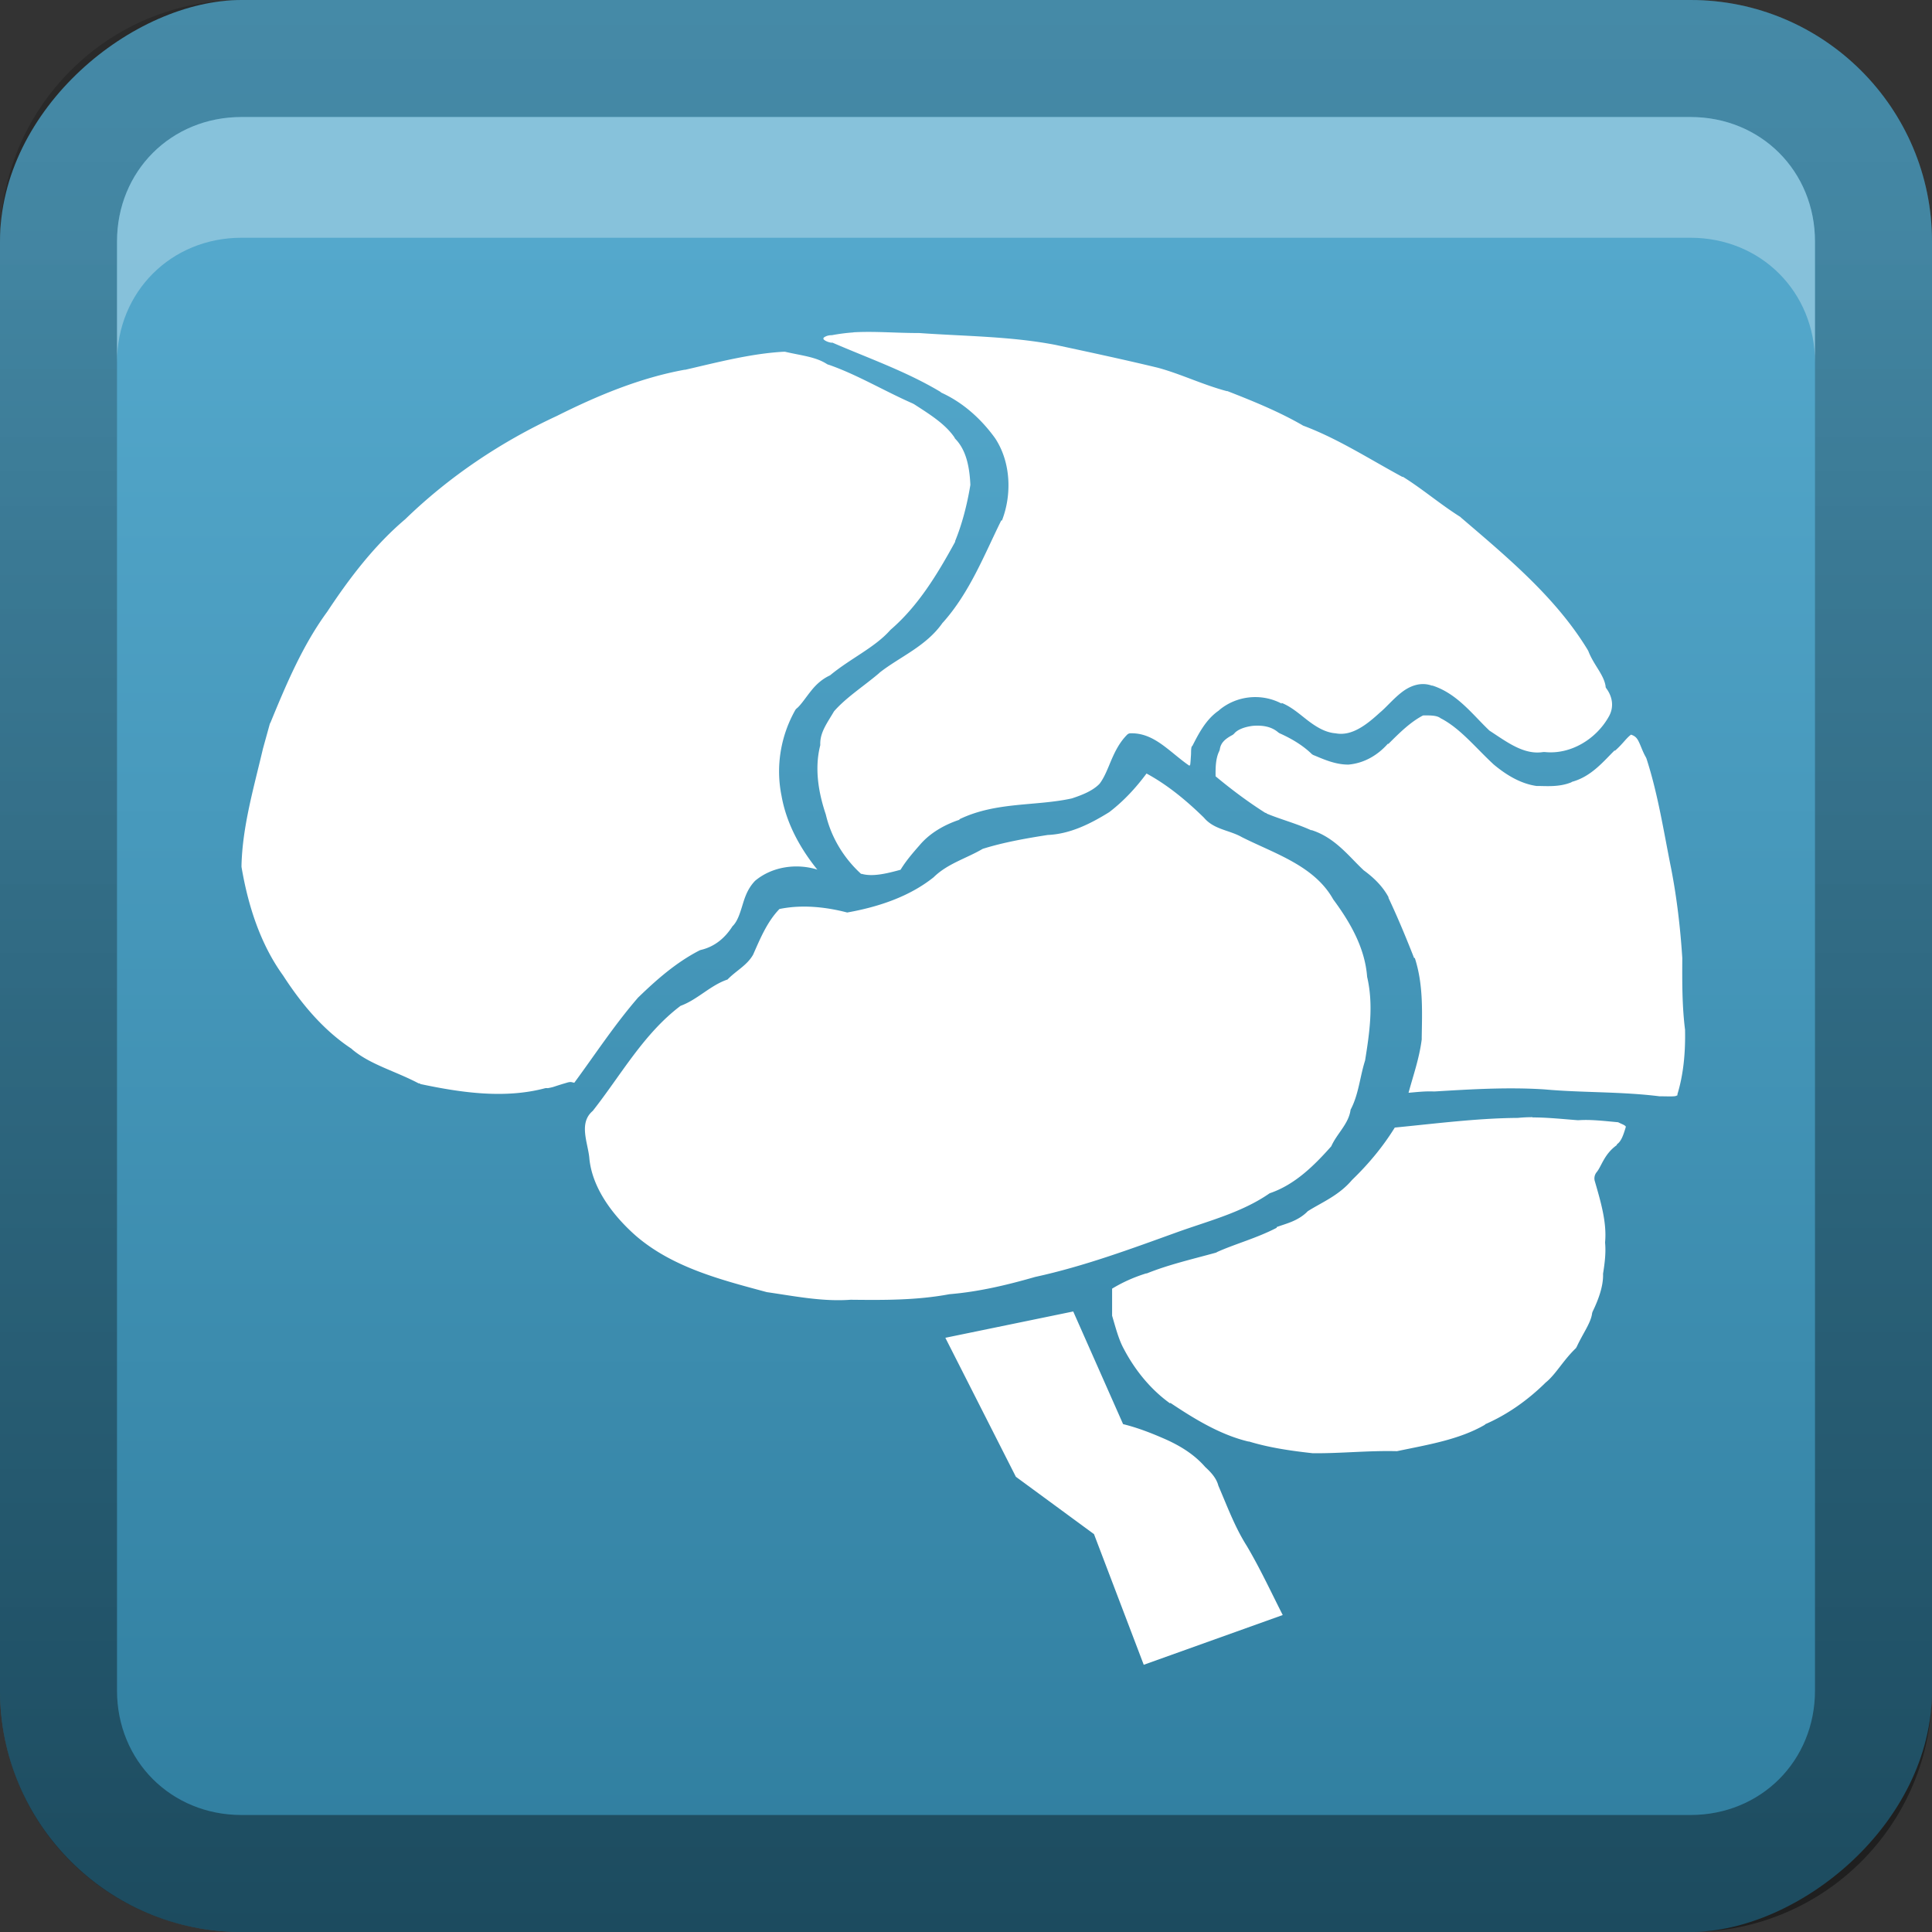 <?xml version="1.0" encoding="UTF-8" standalone="no"?>
<!-- Created with Inkscape (http://www.inkscape.org/) -->

<svg
   xmlns:dc="http://purl.org/dc/elements/1.1/"
   xmlns:cc="http://creativecommons.org/ns#"
   xmlns:rdf="http://www.w3.org/1999/02/22-rdf-syntax-ns#"
   xmlns:svg="http://www.w3.org/2000/svg"
   xmlns="http://www.w3.org/2000/svg"
   xmlns:xlink="http://www.w3.org/1999/xlink"
   xmlns:sodipodi="http://sodipodi.sourceforge.net/DTD/sodipodi-0.dtd"
   xmlns:inkscape="http://www.inkscape.org/namespaces/inkscape"
   width="16"
   height="16"
   id="svg2"
   sodipodi:version="0.32"
   inkscape:version="0.48.1 r9760"
   version="1.0"
   sodipodi:docname="gbrainy.svg"
   inkscape:output_extension="org.inkscape.output.svg.inkscape"
   style="display:inline">
  <rect width="100%" height="100%" fill="#333333" stroke="none"/>
  <defs
     id="defs4">
    <inkscape:perspective
       sodipodi:type="inkscape:persp3d"
       inkscape:vp_x="0 : 8 : 1"
       inkscape:vp_y="0 : 1000 : 0"
       inkscape:vp_z="16 : 8 : 1"
       inkscape:persp3d-origin="8 : 5.3333333 : 1"
       id="perspective35" />
    <linearGradient
       inkscape:collect="always"
       id="linearGradient3327">
      <stop
         style="stop-color:#000000;stop-opacity:1;"
         offset="0"
         id="stop3330" />
      <stop
         style="stop-color:#000000;stop-opacity:0;"
         offset="1"
         id="stop3333" />
    </linearGradient>
    <linearGradient
       id="ButtonColor"
       x1="10.32"
       y1="21"
       x2="10.32"
       y2="0.999"
       gradientUnits="userSpaceOnUse">
      <stop
         style="stop-color:#29669f;stop-opacity:1;"
         offset="0"
         id="stop3189" />
      <stop
         style="stop-color:#88b6e0;stop-opacity:1;"
         offset="1"
         id="stop3191" />
    </linearGradient>
    <linearGradient
       inkscape:collect="always"
       xlink:href="#linearGradient3692"
       id="linearGradient3204"
       x1="1"
       y1="9"
       x2="15"
       y2="9"
       gradientUnits="userSpaceOnUse"
       gradientTransform="translate(-17,-2)" />
    <linearGradient
       inkscape:collect="always"
       xlink:href="#linearGradient3327"
       id="linearGradient3629"
       x1="0"
       y1="8"
       x2="29.017"
       y2="8"
       gradientUnits="userSpaceOnUse"
       gradientTransform="matrix(0,-1,1,0,0,16)" />
    <linearGradient
       inkscape:collect="always"
       xlink:href="#SVGID_1_-4"
       id="linearGradient3765"
       gradientUnits="userSpaceOnUse"
       gradientTransform="matrix(0.093,0,0,0.041,-26.756,8.025)"
       x1="383.289"
       y1="0"
       x2="383.289"
       y2="218.48" />
    <linearGradient
       id="SVGID_1_-4"
       gradientUnits="userSpaceOnUse"
       x1="383.289"
       y1="0"
       x2="383.289"
       y2="218.48">
      <stop
         offset="0.006"
         style="stop-color:#ED2828"
         id="stop3143-2" />
      <stop
         offset="0.5"
         style="stop-color:#EF3B39"
         id="stop3145-1" />
      <stop
         offset="0.994"
         style="stop-color:#C02126"
         id="stop3147-3" />
    </linearGradient>
    <linearGradient
       y2="180.675"
       x2="175.308"
       y1="73.254"
       x1="175.308"
       gradientUnits="userSpaceOnUse"
       id="linearGradient3749-5">
      <stop
         id="stop3751-8"
         style="stop-color:#000000;stop-opacity:1;"
         offset="0" />
      <stop
         id="stop3753-7"
         style="stop-color:#000000;stop-opacity:0.473;"
         offset="0.994" />
    </linearGradient>
    <linearGradient
       inkscape:collect="always"
       xlink:href="#linearGradient3749-5"
       id="linearGradient3754"
       gradientUnits="userSpaceOnUse"
       gradientTransform="matrix(0.042,0,0,0.034,1.944,0.786)"
       x1="175.308"
       y1="73.254"
       x2="175.308"
       y2="180.675" />
    <linearGradient
       inkscape:collect="always"
       xlink:href="#linearGradient3749-5"
       id="linearGradient3756"
       gradientUnits="userSpaceOnUse"
       gradientTransform="matrix(0.05,0,0,0.034,2.48,0.786)"
       x1="175.308"
       y1="73.254"
       x2="175.308"
       y2="180.675" />
    <linearGradient
       y2="180.675"
       x2="175.308"
       y1="73.254"
       x1="175.308"
       gradientTransform="matrix(0.049,0,0,0.034,3.116,0.786)"
       gradientUnits="userSpaceOnUse"
       id="linearGradient3809"
       xlink:href="#linearGradient3749-5"
       inkscape:collect="always" />
    <inkscape:perspective
       id="perspective3729"
       inkscape:persp3d-origin="0.5 : 0.33333333 : 1"
       inkscape:vp_z="1 : 0.5 : 1"
       inkscape:vp_y="0 : 1000 : 0"
       inkscape:vp_x="0 : 0.5 : 1"
       sodipodi:type="inkscape:persp3d" />
    <linearGradient
       inkscape:collect="always"
       xlink:href="#linearGradient3696"
       id="linearGradient4163"
       x1="6"
       y1="48"
       x2="90"
       y2="48"
       gradientUnits="userSpaceOnUse"
       gradientTransform="translate(-96,0)" />
    <linearGradient
       id="linearGradient3696">
      <stop
         id="stop3698"
         offset="0"
         style="stop-color:#2458a6;stop-opacity:1;" />
      <stop
         id="stop3700"
         offset="1"
         style="stop-color:#598ad4;stop-opacity:1;" />
    </linearGradient>
    <linearGradient
       y2="48"
       x2="90"
       y1="48"
       x1="6"
       gradientTransform="translate(-52.867,-57.253)"
       gradientUnits="userSpaceOnUse"
       id="linearGradient3738"
       xlink:href="#linearGradient3696"
       inkscape:collect="always" />
    <inkscape:perspective
       id="perspective3703"
       inkscape:persp3d-origin="0.5 : 0.33333333 : 1"
       inkscape:vp_z="1 : 0.5 : 1"
       inkscape:vp_y="0 : 1000 : 0"
       inkscape:vp_x="0 : 0.5 : 1"
       sodipodi:type="inkscape:persp3d" />
    <linearGradient
       gradientTransform="matrix(0.194,0,0,0.194,-1.401,-1.946)"
       inkscape:collect="always"
       xlink:href="#linearGradient4099"
       id="linearGradient4113"
       x1="22.111"
       y1="62.984"
       x2="40"
       y2="32"
       gradientUnits="userSpaceOnUse" />
    <linearGradient
       id="linearGradient4099">
      <stop
         style="stop-color:#9ede27;stop-opacity:1;"
         offset="0"
         id="stop4101" />
      <stop
         style="stop-color:#c8f16b;stop-opacity:1;"
         offset="1"
         id="stop4103" />
    </linearGradient>
    <linearGradient
       gradientTransform="matrix(0.194,0,0,0.194,-1.526,-1.946)"
       inkscape:collect="always"
       xlink:href="#linearGradient4099"
       id="linearGradient4105"
       x1="38"
       y1="74"
       x2="70"
       y2="49"
       gradientUnits="userSpaceOnUse" />
    <linearGradient
       id="linearGradient3712">
      <stop
         style="stop-color:#9ede27;stop-opacity:1;"
         offset="0"
         id="stop3714" />
      <stop
         style="stop-color:#c8f16b;stop-opacity:1;"
         offset="1"
         id="stop3716" />
    </linearGradient>
    <linearGradient
       inkscape:collect="always"
       xlink:href="#linearGradient3799-3"
       id="linearGradient3746"
       gradientUnits="userSpaceOnUse"
       x1="56.037"
       y1="49.333"
       x2="56.037"
       y2="13.593"
       gradientTransform="matrix(0.265,0,0,0.265,-0.349,-3.708)" />
    <linearGradient
       id="linearGradient3799-3">
      <stop
         style="stop-color:#1a1a1a;stop-opacity:1;"
         offset="0"
         id="stop3801-3" />
      <stop
         style="stop-color:#000000;stop-opacity:1;"
         offset="1"
         id="stop3803-2" />
    </linearGradient>
    <linearGradient
       y2="13.593"
       x2="56.037"
       y1="49.333"
       x1="56.037"
       gradientTransform="matrix(0.194,0,0,0.194,-1.34,-1.884)"
       gradientUnits="userSpaceOnUse"
       id="linearGradient3726"
       xlink:href="#linearGradient3799-3"
       inkscape:collect="always" />
    <inkscape:perspective
       id="perspective3736"
       inkscape:persp3d-origin="0.5 : 0.33333333 : 1"
       inkscape:vp_z="1 : 0.5 : 1"
       inkscape:vp_y="0 : 1000 : 0"
       inkscape:vp_x="0 : 0.5 : 1"
       sodipodi:type="inkscape:persp3d" />
    <radialGradient
       inkscape:collect="always"
       xlink:href="#linearGradient3784-2"
       id="radialGradient3758"
       gradientUnits="userSpaceOnUse"
       gradientTransform="matrix(1.046,0.082,-0.052,0.91,0.849,1.34)"
       cx="49.581"
       cy="67.041"
       fx="49.581"
       fy="67.041"
       r="10" />
    <linearGradient
       id="linearGradient3784-2">
      <stop
         id="stop3786-4"
         offset="0"
         style="stop-color:#a0a0a0;stop-opacity:1;" />
      <stop
         id="stop3790-2"
         offset="1"
         style="stop-color:#1a1a1a;stop-opacity:1;" />
    </linearGradient>
    <radialGradient
       r="10"
       fy="67.041"
       fx="49.581"
       cy="67.041"
       cx="49.581"
       gradientTransform="matrix(1.046,0.082,-0.052,0.91,0.849,1.34)"
       gradientUnits="userSpaceOnUse"
       id="radialGradient3745"
       xlink:href="#linearGradient3784-2"
       inkscape:collect="always" />
    <radialGradient
       inkscape:collect="always"
       xlink:href="#linearGradient3784-2"
       id="radialGradient3698"
       cx="10.117"
       cy="6.534"
       fx="10.117"
       fy="6.534"
       r="2.649"
       gradientTransform="matrix(0.605,-0.183,0.133,0.441,0.819,7.7)"
       gradientUnits="userSpaceOnUse" />
    <linearGradient
       inkscape:collect="always"
       xlink:href="#linearGradient3692"
       id="linearGradient3181"
       x1="-3.061"
       y1="27.258"
       x2="-3.061"
       y2="7.254"
       gradientUnits="userSpaceOnUse"
       gradientTransform="translate(12.119,-7.258)" />
    <linearGradient
       id="linearGradient3692">
      <stop
         id="stop3694"
         offset="0"
         style="stop-color:#2f7d9e;stop-opacity:1" />
      <stop
         id="stop3696"
         offset="1"
         style="stop-color:#54a8cc;stop-opacity:1" />
    </linearGradient>
    <linearGradient
       y2="7.254"
       x2="-3.061"
       y1="27.258"
       x1="-3.061"
       gradientTransform="translate(-7.881,-13.258)"
       gradientUnits="userSpaceOnUse"
       id="linearGradient3055"
       xlink:href="#linearGradient3692"
       inkscape:collect="always" />
  </defs>
  <sodipodi:namedview
     id="base"
     pagecolor="#ffffff"
     bordercolor="#e7e7e7"
     borderopacity="1"
     inkscape:pageopacity="0.0"
     inkscape:pageshadow="2"
     inkscape:zoom="26.212949"
     inkscape:cx="-3.0281243"
     inkscape:cy="9.5563131"
     inkscape:document-units="px"
     inkscape:current-layer="layer1"
     showgrid="true"
     inkscape:showpageshadow="false"
     showguides="false"
     inkscape:guide-bbox="true"
     inkscape:window-width="1920"
     inkscape:window-height="1028"
     inkscape:window-x="0"
     inkscape:window-y="25"
     inkscape:window-maximized="1"
     inkscape:snap-global="false">
    <sodipodi:guide
       orientation="1,0"
       position="0,112"
       id="guide2383" />
    <sodipodi:guide
       orientation="0,1"
       position="26.278,128"
       id="guide2385" />
    <sodipodi:guide
       orientation="1,0"
       position="128,54.082"
       id="guide2387" />
    <sodipodi:guide
       orientation="0,1"
       position="78.156,0"
       id="guide2389" />
    <sodipodi:guide
       orientation="0,1"
       position="60.864,64.085"
       id="guide2391" />
    <inkscape:grid
       type="xygrid"
       id="grid3672"
       visible="true"
       enabled="true" />
  </sodipodi:namedview>
  <g
     inkscape:label="Button"
     inkscape:groupmode="layer"
     id="layer1">
    <rect
       ry="2"
       rx="2"
       y="0"
       x="-16"
       height="16"
       width="16"
       id="rect3196"
       style="fill:url(#linearGradient3204);fill-opacity:1.0;fill-rule:nonzero;stroke:none"
       transform="matrix(0,-1,1,0,0,0)" />
    <path
       style="opacity:0.4;fill:url(#linearGradient3629);fill-opacity:1;fill-rule:nonzero;stroke:none"
       d="m 0,14 c 0,1.108 0.892,2 2,2 l 12,0 c 1.108,0 2,-0.892 2,-2 L 16,2 C 16,0.892 15.108,0 14,0 L 2,0 C 0.892,0 0,0.892 0,2 l 0,12 z m 0.969,0 0,-12 C 0.969,1.417 1.417,0.969 2,0.969 l 12,0 c 0.583,0 1.031,0.448 1.031,1.031 l 0,12 c 0,0.583 -0.448,1.031 -1.031,1.031 l -12,0 C 1.417,15.031 0.969,14.583 0.969,14 z"
       id="rect2835" />
    <path
       style="fill:#ffffff;fill-opacity:1;fill-rule:nonzero;stroke:none;opacity:0.3"
       d="M 2 0.969 C 1.417 0.969 0.969 1.417 0.969 2 L 0.969 3 C 0.969 2.417 1.417 1.969 2 1.969 L 14 1.969 C 14.583 1.969 15.031 2.417 15.031 3 L 15.031 2 C 15.031 1.417 14.583 0.969 14 0.969 L 2 0.969 z "
       id="path2843" />
    <path
       style="fill:#ffffff;display:inline"
       d="m 7.067,2.753 c -0.059,0.004 -0.12,0.012 -0.178,0.023 a 0.041,0.041 0 0 1 -0.006,0 c -0.03,0.001 -0.048,0.011 -0.057,0.017 -0.009,0.006 -0.006,0.01 -0.006,0.011 -4.34e-5,0.002 -0.004,0.003 0.006,0.011 0.01,0.008 0.029,0.018 0.057,0.023 a 0.041,0.041 0 0 1 0.006,0 0.041,0.041 0 0 1 0.006,0 c 0.295,0.128 0.609,0.237 0.893,0.407 0.002,0.001 0.004,0.004 0.006,0.006 0.183,0.083 0.333,0.22 0.447,0.378 0.131,0.198 0.14,0.467 0.057,0.681 a 0.041,0.041 0 0 1 -0.006,0 C 8.152,4.593 8.032,4.904 7.812,5.152 c -0.002,0.002 -0.004,0.004 -0.006,0.006 -0.136,0.195 -0.356,0.282 -0.521,0.412 -0.002,0.002 -0.004,0.004 -0.006,0.006 C 7.153,5.683 7.006,5.777 6.907,5.891 6.852,5.985 6.792,6.063 6.793,6.16 a 0.041,0.041 0 0 1 0,0.006 0.041,0.041 0 0 1 0,0.006 c -0.048,0.188 -0.017,0.386 0.046,0.573 0.044,0.189 0.149,0.362 0.292,0.492 0.002,5.134e-4 0.004,-4.76e-4 0.006,0 0.092,0.026 0.211,-0.004 0.321,-0.034 0.047,-0.077 0.103,-0.141 0.16,-0.206 0.083,-0.098 0.201,-0.165 0.321,-0.206 0.002,-8.22e-4 0.004,8.22e-4 0.006,0 l 0,-0.006 C 8.248,6.638 8.579,6.678 8.877,6.612 c 0.084,-0.028 0.166,-0.06 0.223,-0.115 0.001,-0.002 0.004,-0.004 0.006,-0.006 0.04,-0.052 0.067,-0.124 0.097,-0.195 0.032,-0.074 0.069,-0.149 0.132,-0.212 a 0.041,0.041 0 0 1 0.023,-0.011 0.041,0.041 0 0 1 0.006,0 c 0.112,-0.003 0.201,0.049 0.281,0.109 0.073,0.055 0.14,0.116 0.206,0.16 0.001,-0.006 0.005,-0.005 0.006,-0.011 0.003,-0.023 0.004,-0.048 0.006,-0.074 0.002,-0.026 -7.476e-4,-0.052 0.006,-0.074 a 0.041,0.041 0 0 1 0.006,-0.006 c 0.05,-0.098 0.111,-0.219 0.218,-0.292 0.002,-0.002 0.004,-0.004 0.006,-0.006 0.144,-0.119 0.349,-0.14 0.515,-0.052 l 0,-0.006 c 0.089,0.036 0.159,0.103 0.229,0.155 0.07,0.052 0.14,0.091 0.218,0.097 0.07,0.013 0.134,-0.006 0.195,-0.04 0.061,-0.034 0.116,-0.081 0.172,-0.132 0.051,-0.042 0.11,-0.113 0.178,-0.166 0.066,-0.052 0.156,-0.091 0.252,-0.057 0.002,5.313e-4 0.004,-5.499e-4 0.006,0 0.203,0.066 0.329,0.237 0.464,0.366 0.002,0.002 0.004,0.004 0.006,0.006 0.146,0.095 0.286,0.204 0.447,0.178 a 0.041,0.041 0 0 1 0.006,0 0.041,0.041 0 0 1 0.006,0 c 0.215,0.023 0.429,-0.108 0.533,-0.298 0.04,-0.074 0.03,-0.157 -0.023,-0.229 a 0.041,0.041 0 0 1 -0.006,-0.011 0.041,0.041 0 0 1 0,-0.006 c -0.014,-0.097 -0.099,-0.177 -0.143,-0.292 -0.002,-0.004 -0.004,-0.007 -0.006,-0.011 -0.262,-0.431 -0.661,-0.763 -1.048,-1.094 -0.002,-0.002 -0.004,-0.004 -0.006,-0.006 -0.167,-0.105 -0.314,-0.232 -0.475,-0.332 -0.002,-8.22e-4 -0.004,8.22e-4 -0.006,0 C 11.336,3.799 11.08,3.633 10.795,3.526 a 0.041,0.041 0 0 1 -0.011,-0.006 C 10.589,3.408 10.378,3.322 10.165,3.239 c -0.002,-4.768e-4 -0.004,4.76e-4 -0.006,0 C 9.96,3.186 9.777,3.096 9.587,3.045 9.305,2.977 9.024,2.917 8.74,2.856 8.371,2.785 7.992,2.785 7.612,2.758 c -0.002,6.7e-6 -0.004,-3.8e-6 -0.006,0 -0.181,3.662e-4 -0.363,-0.016 -0.538,-0.006 z M 6.489,2.913 C 6.22,2.928 5.948,2.999 5.676,3.062 a 0.069,0.069 0 0 1 -0.006,0 C 5.302,3.129 4.95,3.275 4.611,3.445 4.149,3.659 3.722,3.945 3.357,4.299 3.103,4.514 2.896,4.784 2.71,5.066 2.509,5.34 2.373,5.66 2.241,5.982 c -0.002,0.004 -0.004,0.007 -0.006,0.011 l -0.057,0.206 c -0.077,0.328 -0.17,0.644 -0.178,0.968 3.109e-4,0.002 -3.115e-4,0.004 0,0.006 -3.66e-5,0.002 3e-5,0.004 0,0.006 0.054,0.32 0.156,0.639 0.344,0.899 0.153,0.237 0.336,0.455 0.567,0.607 a 0.069,0.069 0 0 1 0.006,0.006 c 0.15,0.126 0.352,0.177 0.55,0.281 0.002,4.036e-4 0.004,-4.027e-4 0.006,0 0.004,0.002 0.008,0.004 0.011,0.006 0.344,0.073 0.7,0.122 1.031,0.034 a 0.069,0.069 0 0 1 0.023,0 c -0.005,-3.67e-4 0.019,-0.003 0.046,-0.011 0.027,-0.009 0.061,-0.02 0.092,-0.029 0.015,-0.004 0.029,-0.01 0.046,-0.011 0.009,-0.001 0.023,0.004 0.034,0.006 0.171,-0.232 0.333,-0.48 0.527,-0.704 a 0.069,0.069 0 0 1 0.006,-0.006 C 5.438,8.113 5.599,7.971 5.791,7.872 a 0.069,0.069 0 0 1 0.017,-0.006 c 0.11,-0.027 0.195,-0.096 0.258,-0.195 a 0.069,0.069 0 0 1 0.006,-0.006 C 6.107,7.627 6.126,7.57 6.146,7.505 6.166,7.44 6.187,7.366 6.249,7.299 a 0.069,0.069 0 0 1 0.006,-0.006 C 6.396,7.176 6.597,7.148 6.77,7.202 a 0.069,0.069 0 0 1 -0.006,-0.006 C 6.624,7.021 6.512,6.817 6.472,6.589 6.423,6.347 6.465,6.094 6.587,5.879 a 0.069,0.069 0 0 1 0.017,-0.017 c 0.037,-0.035 0.071,-0.089 0.115,-0.143 0.039,-0.049 0.088,-0.095 0.155,-0.126 C 7.043,5.453 7.244,5.363 7.371,5.22 a 0.069,0.069 0 0 1 0.006,-0.006 c 0.226,-0.195 0.385,-0.456 0.533,-0.727 6.785e-4,-0.002 -6.778e-4,-0.004 0,-0.006 0.059,-0.144 0.1,-0.306 0.126,-0.464 -9.26e-5,-0.002 9.95e-5,-0.004 0,-0.006 -0.007,-0.144 -0.034,-0.285 -0.126,-0.378 a 0.069,0.069 0 0 1 -0.006,-0.011 C 7.828,3.511 7.701,3.432 7.571,3.348 7.567,3.346 7.564,3.344 7.56,3.342 7.319,3.236 7.101,3.104 6.867,3.022 a 0.069,0.069 0 0 1 -0.017,-0.006 C 6.755,2.954 6.637,2.945 6.501,2.913 c -0.004,-8.967e-4 -0.008,9.759e-4 -0.011,0 z m 5.296,3.012 c -0.105,0.055 -0.193,0.142 -0.286,0.235 l -0.006,0 c -0.084,0.095 -0.197,0.161 -0.326,0.172 a 0.07,0.07 0 0 1 -0.006,0 C 11.058,6.331 10.963,6.289 10.887,6.257 A 0.07,0.07 0 0 1 10.864,6.245 C 10.791,6.174 10.7,6.119 10.6,6.074 a 0.07,0.07 0 0 1 -0.017,-0.011 c -0.055,-0.046 -0.126,-0.058 -0.206,-0.052 -0.068,0.008 -0.127,0.03 -0.155,0.063 a 0.07,0.07 0 0 1 -0.023,0.017 c -0.056,0.031 -0.09,0.063 -0.097,0.115 a 0.07,0.07 0 0 1 -0.006,0.017 c -0.028,0.059 -0.03,0.131 -0.029,0.206 0.131,0.109 0.267,0.211 0.412,0.303 0.002,6.59e-4 0.004,-6.412e-4 0.006,0 0.002,0.001 0.003,0.004 0.006,0.006 0.112,0.047 0.24,0.08 0.366,0.137 0.002,8.22e-4 0.004,-8.221e-4 0.006,0 0.193,0.062 0.307,0.216 0.424,0.326 0.002,0.002 0.004,0.004 0.006,0.006 0.081,0.059 0.156,0.13 0.206,0.223 a 0.07,0.07 0 0 1 0,0.006 c 0.077,0.163 0.146,0.33 0.212,0.498 a 0.07,0.07 0 0 1 0.006,0 c 0.072,0.222 0.06,0.45 0.057,0.664 a 0.07,0.07 0 0 1 0,0.011 c -0.021,0.161 -0.071,0.299 -0.109,0.441 0.069,-0.006 0.138,-0.014 0.206,-0.011 0.004,-2.19e-4 0.008,2.21e-4 0.011,0 0.298,-0.018 0.606,-0.037 0.91,-0.017 0.308,0.028 0.63,0.017 0.951,0.057 0.005,-1.02e-4 0.007,-3e-5 0.011,0 0.043,2.94e-4 0.083,0.002 0.109,0 0.014,-0.001 0.02,-0.004 0.023,-0.006 0.003,-0.002 0.003,0.004 0.006,-0.006 a 0.07,0.07 0 0 1 0,-0.006 c 0.05,-0.164 0.066,-0.343 0.063,-0.521 -5.13e-4,-0.004 4.95e-4,-0.008 0,-0.011 -0.025,-0.198 -0.024,-0.397 -0.023,-0.59 10e-6,-0.002 -10e-6,-0.004 0,-0.006 -0.016,-0.247 -0.045,-0.497 -0.092,-0.739 -0.063,-0.313 -0.11,-0.622 -0.206,-0.916 -0.003,-0.004 -0.003,-0.007 -0.006,-0.011 -0.028,-0.05 -0.043,-0.102 -0.063,-0.137 -0.017,-0.03 -0.036,-0.038 -0.057,-0.046 -0.038,0.026 -0.07,0.078 -0.132,0.132 l -0.006,0 c -0.091,0.09 -0.191,0.214 -0.349,0.258 -0.004,0.001 -0.007,0.005 -0.011,0.006 -0.097,0.038 -0.192,0.03 -0.275,0.029 a 0.07,0.07 0 0 1 -0.011,0 C 12.586,6.489 12.466,6.411 12.37,6.331 12.22,6.192 12.098,6.038 11.94,5.953 a 0.07,0.07 0 0 1 -0.011,-0.006 C 11.899,5.925 11.851,5.924 11.786,5.925 z M 9.495,6.406 C 9.405,6.527 9.305,6.635 9.186,6.726 9.031,6.822 8.863,6.907 8.676,6.915 8.497,6.943 8.309,6.976 8.138,7.03 8.002,7.11 7.848,7.151 7.732,7.265 7.528,7.428 7.269,7.512 7.016,7.557 6.836,7.51 6.639,7.49 6.455,7.528 6.352,7.635 6.296,7.773 6.237,7.906 6.187,7.995 6.094,8.04 6.025,8.112 5.882,8.16 5.778,8.278 5.636,8.33 5.33,8.561 5.143,8.903 4.909,9.2 c -0.117,0.099 -0.043,0.257 -0.029,0.384 0.021,0.263 0.211,0.497 0.389,0.653 0.305,0.261 0.703,0.362 1.082,0.464 0.23,0.033 0.459,0.08 0.693,0.063 0.275,0.003 0.547,0.005 0.819,-0.046 0.242,-0.02 0.477,-0.076 0.71,-0.143 0.404,-0.088 0.792,-0.232 1.18,-0.372 0.259,-0.093 0.533,-0.162 0.762,-0.321 0.208,-0.07 0.369,-0.23 0.51,-0.389 0.047,-0.106 0.145,-0.186 0.16,-0.303 0.067,-0.125 0.077,-0.273 0.12,-0.407 0.037,-0.23 0.071,-0.462 0.017,-0.693 C 11.304,7.849 11.181,7.637 11.041,7.448 10.885,7.169 10.555,7.069 10.285,6.933 10.182,6.874 10.054,6.871 9.971,6.772 9.829,6.633 9.671,6.501 9.495,6.406 z m 3.195,2.846 c -0.04,8.5e-5 -0.081,0.002 -0.12,0.006 a 0.081,0.081 0 0 1 -0.006,0 c -0.335,0.003 -0.673,0.047 -1.013,0.08 -0.099,0.16 -0.218,0.302 -0.349,0.429 -0.002,0.002 -0.004,0.004 -0.006,0.006 -0.109,0.129 -0.255,0.187 -0.366,0.258 -0.004,0.004 -0.007,0.007 -0.011,0.011 -0.08,0.074 -0.175,0.093 -0.246,0.12 l 0,0.006 c -0.166,0.086 -0.34,0.132 -0.492,0.2 a 0.081,0.081 0 0 1 -0.011,0.006 c -0.196,0.054 -0.392,0.099 -0.573,0.172 a 0.081,0.081 0 0 1 -0.006,0 c -0.105,0.033 -0.195,0.074 -0.281,0.126 l 0,0.218 0,0.006 c 0.03,0.102 0.055,0.199 0.097,0.275 0.093,0.177 0.223,0.337 0.384,0.452 l 0,-0.006 c 0.206,0.138 0.418,0.266 0.647,0.321 a 0.081,0.081 0 0 1 0.006,0 c 0.167,0.051 0.346,0.077 0.527,0.097 0.004,4.22e-4 0.008,-4.21e-4 0.011,0 0.222,0.002 0.451,-0.023 0.687,-0.017 0.258,-0.054 0.514,-0.095 0.727,-0.218 a 0.081,0.081 0 0 1 0.006,-0.006 c 0.181,-0.079 0.348,-0.197 0.492,-0.338 a 0.081,0.081 0 0 1 0.006,-0.006 c 0.085,-0.068 0.143,-0.182 0.252,-0.286 0.002,-0.005 0.004,-0.007 0.006,-0.011 0.05,-0.108 0.113,-0.192 0.126,-0.269 a 0.081,0.081 0 0 1 0.006,-0.023 c 0.048,-0.099 0.087,-0.207 0.086,-0.303 a 0.081,0.081 0 0 1 0,-0.011 c 0.014,-0.088 0.024,-0.17 0.017,-0.252 a 0.081,0.081 0 0 1 0,-0.011 c 0.014,-0.162 -0.036,-0.331 -0.086,-0.504 a 0.081,0.081 0 0 1 0.017,-0.074 c 0.04,-0.05 0.062,-0.149 0.166,-0.223 a 0.081,0.081 0 0 1 0,-0.006 c 0.037,-0.025 0.054,-0.077 0.074,-0.143 -0.001,-0.002 0.003,-0.004 -0.006,-0.011 -0.012,-0.01 -0.037,-0.018 -0.057,-0.029 -0.112,-0.01 -0.224,-0.024 -0.326,-0.017 a 0.081,0.081 0 0 1 -0.011,0 c -0.128,-0.01 -0.251,-0.023 -0.372,-0.023 z m -3.802,1.609 -1.059,0.218 0.584,1.151 0.647,0.475 0.412,1.082 1.151,-0.412 c -0.098,-0.193 -0.188,-0.387 -0.298,-0.573 -0.099,-0.156 -0.162,-0.329 -0.235,-0.498 -0.016,-0.063 -0.062,-0.112 -0.109,-0.155 C 9.895,12.05 9.786,11.981 9.667,11.926 9.548,11.873 9.427,11.825 9.301,11.794 L 8.888,10.861 z"
       id="path3736"
       inkscape:connector-curvature="0" />
  </g>
</svg>
